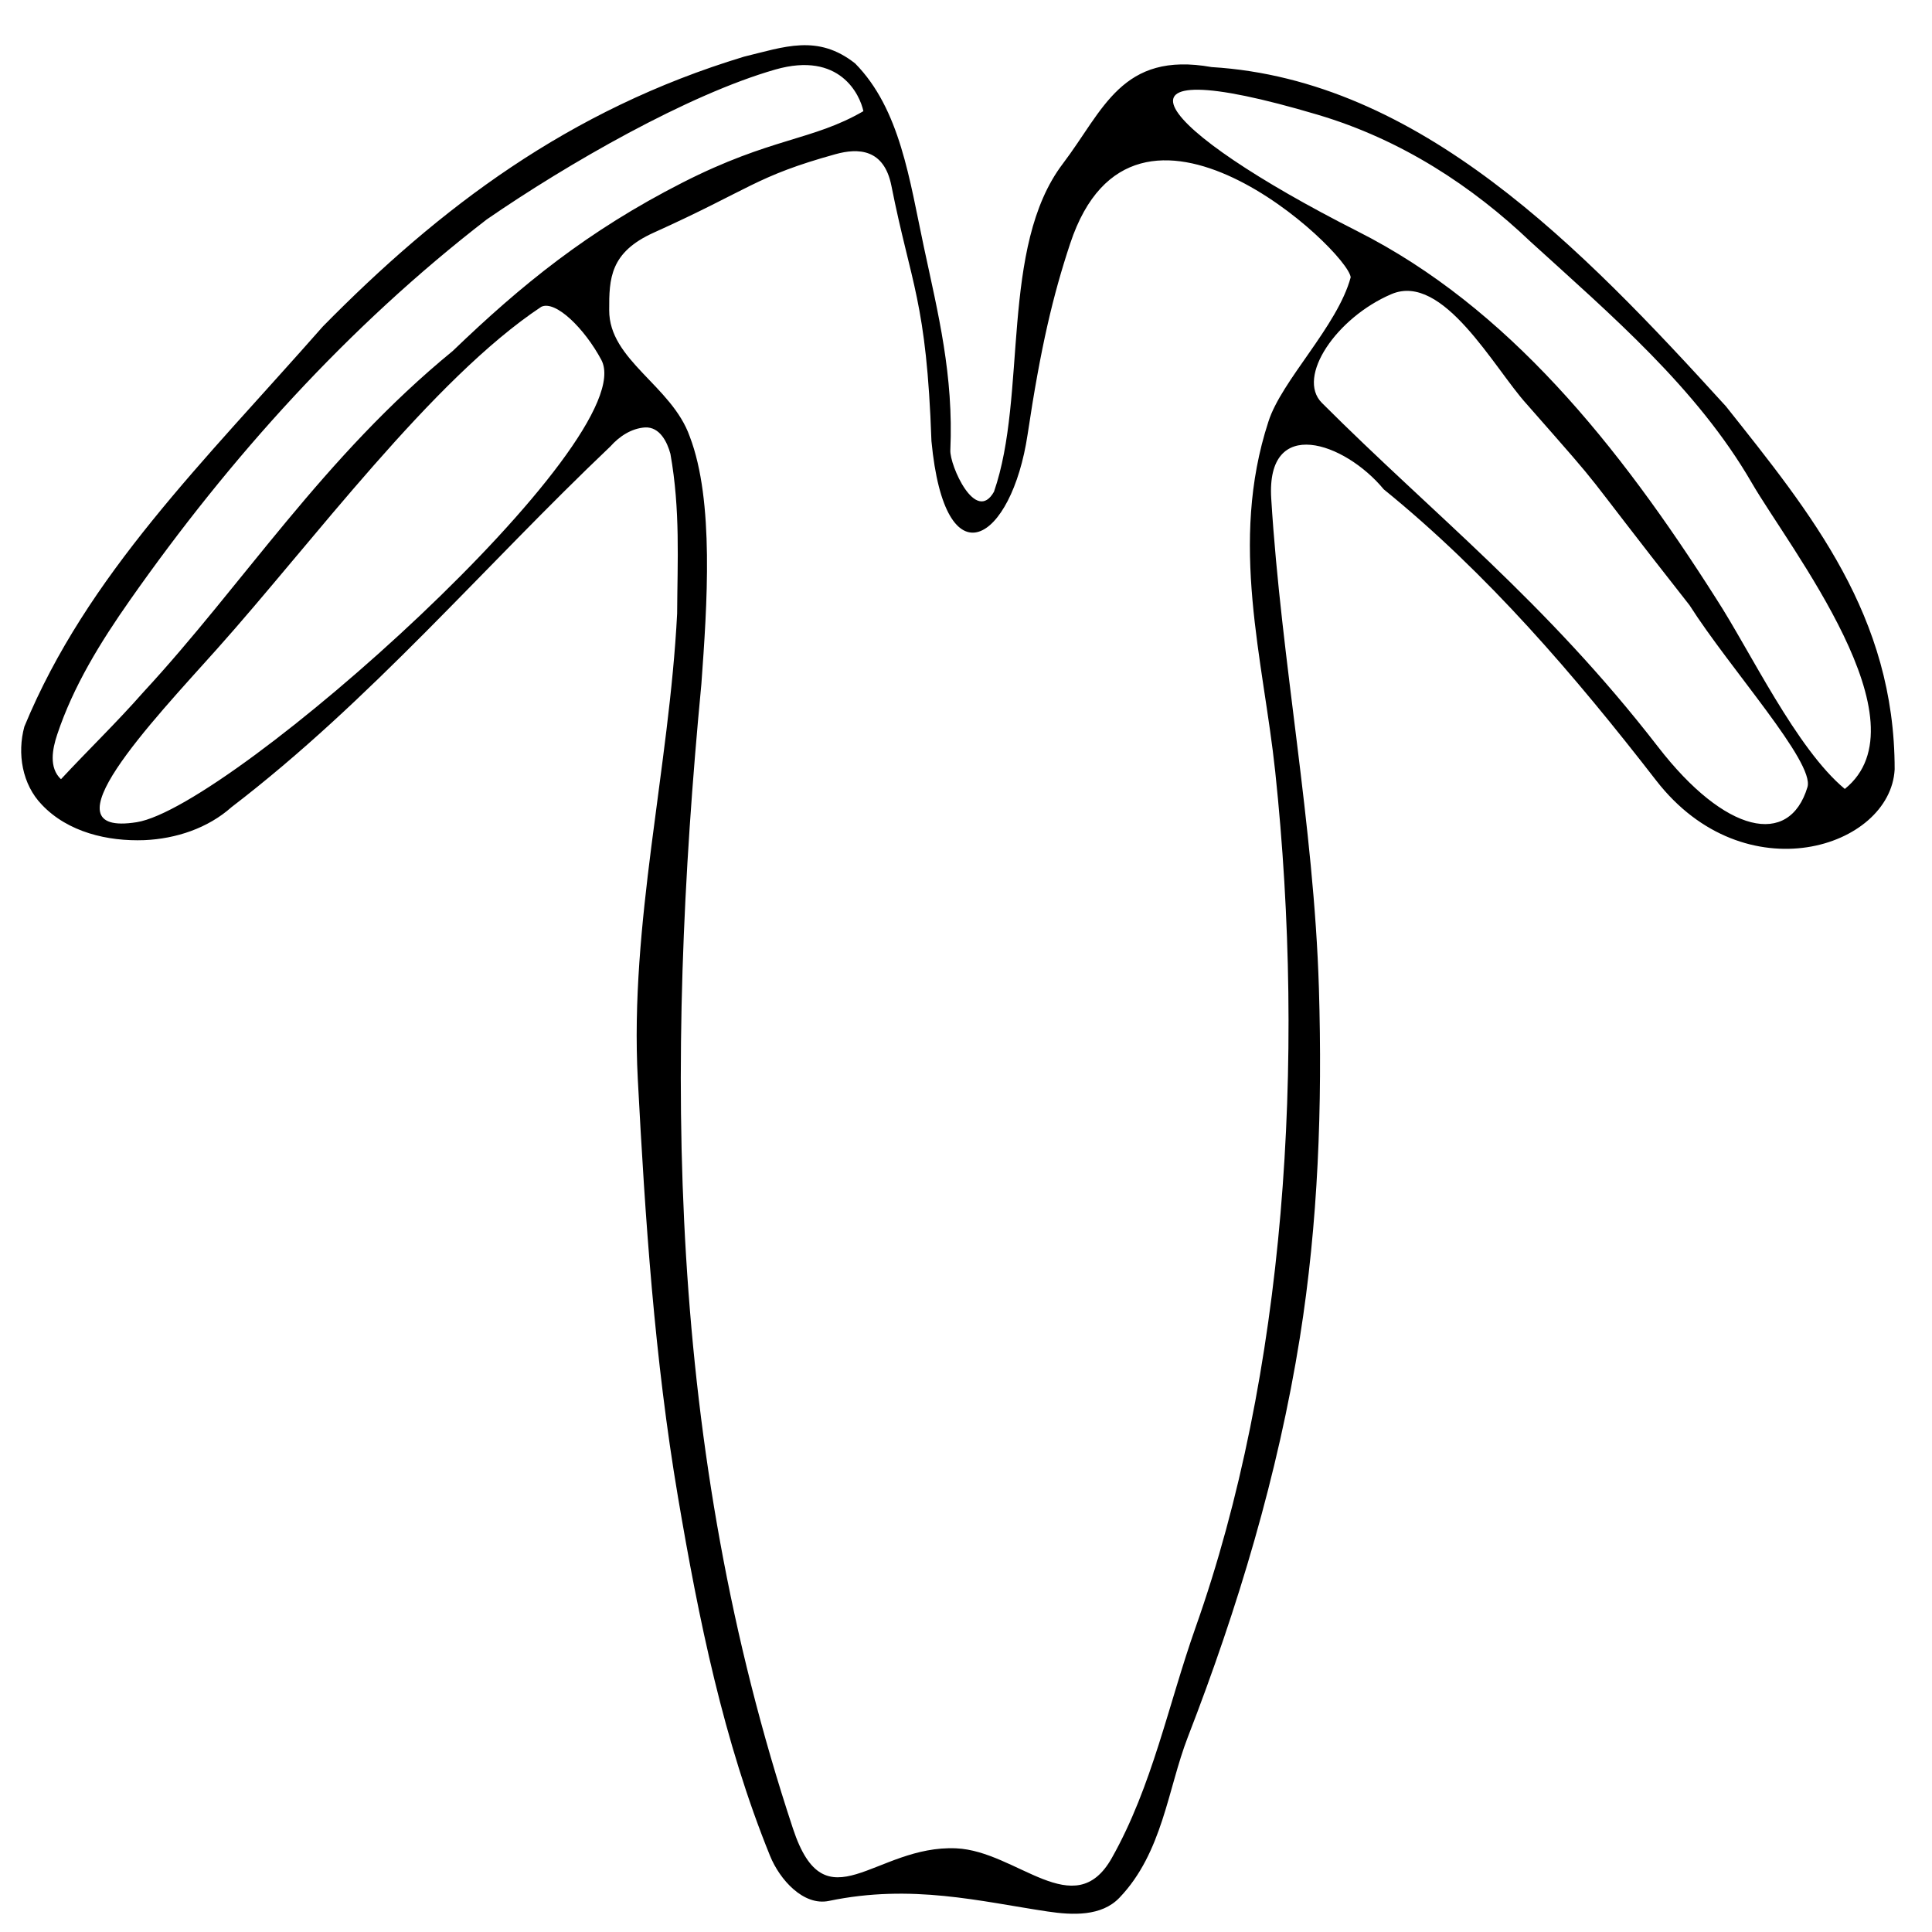 <svg width="400" height="400" viewBox="0 0 105.833 105.833" xmlns="http://www.w3.org/2000/svg"><path style="fill:#000;stroke-width:.182" d="M82.95 62.943c-18.1 5.482-31.416 15.61-43.441 27.834-12.303 13.988-24.32 25.606-30.791 41.277-.755 2.768-.229 5.964 1.813 8.065 2.68 2.83 6.79 3.788 10.57 3.647 3.256-.144 6.535-1.221 8.994-3.41 14.331-10.97 26.041-24.814 39.074-37.203.926-1.04 2.171-1.873 3.595-1.964 1.5-.064 2.271 1.492 2.603 2.728 1.031 5.776.723 11.087.693 16.474-.82 16.024-4.907 31.935-4.058 48.033.76 14.417 1.73 28.866 4.146 43.114 2.13 12.562 4.693 25.176 9.5 37.015.993 2.445 3.439 5.191 6.072 4.643 8.553-1.783 15.633.059 22.567 1.093 2.56.382 5.542.518 7.395-1.414 4.472-4.665 4.986-11.227 7.068-16.595 5.163-13.313 9.3-27.098 11.55-41.178 1.896-11.861 2.331-23.944 1.968-36.024-.51-16.919-3.882-33.676-4.92-50.562-.53-8.603 7.57-5.829 11.61-.94 10.715 8.694 19.692 19.185 28.103 30.035 9.147 11.802 24.169 6.941 24.601-1.142.01-15.837-8.581-26.352-17.41-37.464-14.926-16.399-31.604-33.69-53.055-34.991-9.289-1.655-11.154 4.447-15.344 9.964-6.524 8.588-3.646 23.897-7.107 33.846-1.9 3.355-4.57-2.733-4.502-4.276.346-7.743-1.259-14.09-2.722-20.937-1.482-6.938-2.447-14.257-7.099-18.973-3.875-3.062-7.32-1.697-11.474-.695zm12.324 5.62c-5.28 3.06-9.49 2.698-18.658 7.368-9.798 4.992-16.613 10.551-23.707 17.372-13.364 10.94-21.637 24.096-31.938 35.222-2.714 3.09-5.68 5.944-8.475 8.955-1.27-1.186-.88-3.137-.396-4.59 1.671-5.026 4.486-9.57 7.502-13.869C29.905 104.332 42.123 90.76 56.42 79.73c8.34-5.748 20.754-12.88 29.761-15.461 6.69-1.918 8.746 2.64 9.093 4.294zm46.896.376c8.634 2.564 15.945 7.389 21.92 13.082 8.33 7.582 17.175 15.122 22.818 24.862 3.938 6.797 18.155 24.72 9.612 31.6-4.997-4.146-9.746-14.186-13.243-19.588-10.155-15.996-21.592-30.123-36.96-37.907-21.042-10.658-27.85-19.09-4.147-12.05zm-44.007 7.316c2.035 10.246 3.624 11.87 4.132 26.343 1.403 14.814 8.27 10.35 9.92-.683 1.35-9.034 2.62-14.344 4.39-19.69 6.607-19.935 28.63.694 28.94 3.475-1.355 5.04-7.155 10.657-8.493 14.905-4.087 12.53-.516 24.529.71 36.113 3.17 29.958 1.013 62.154-8.205 88.224-2.835 8.015-4.47 16.404-8.657 23.83-3.85 6.827-9.777-.715-16.042-1-8.384-.381-13.478 8.155-16.847-2.028-13.053-39.45-13.208-78.625-9.452-118.074.59-8.11 1.345-18.906-1.198-25.541-1.843-5.243-8.335-7.878-8.31-13.038-.014-3.268.086-5.963 4.592-7.995C83.7 76.559 84.119 75.3 92.396 73c2.34-.65 5.007-.57 5.767 3.255zm65.534 22.522c9.186 10.456 4.18 4.688 16.807 20.757 4.155 6.535 12.933 16.207 12.162 18.762-1.883 6.239-8.49 4.799-15.399-4.136-11.628-15.036-23.13-23.934-34.69-35.5-2.679-2.679 1.515-8.812 7.172-11.224 5.334-2.275 10.592 7.648 13.948 11.341zm-95.462-4.566c4.376 8.175-38.14 46.144-47.922 47.702-9.821 1.565 1.598-10.402 8.253-17.838 9.77-10.917 22.262-27.894 33.481-35.332 1.477-.701 4.464 2.246 6.188 5.468z" transform="translate(-3.295 -30.317) scale(.531)"/></svg>